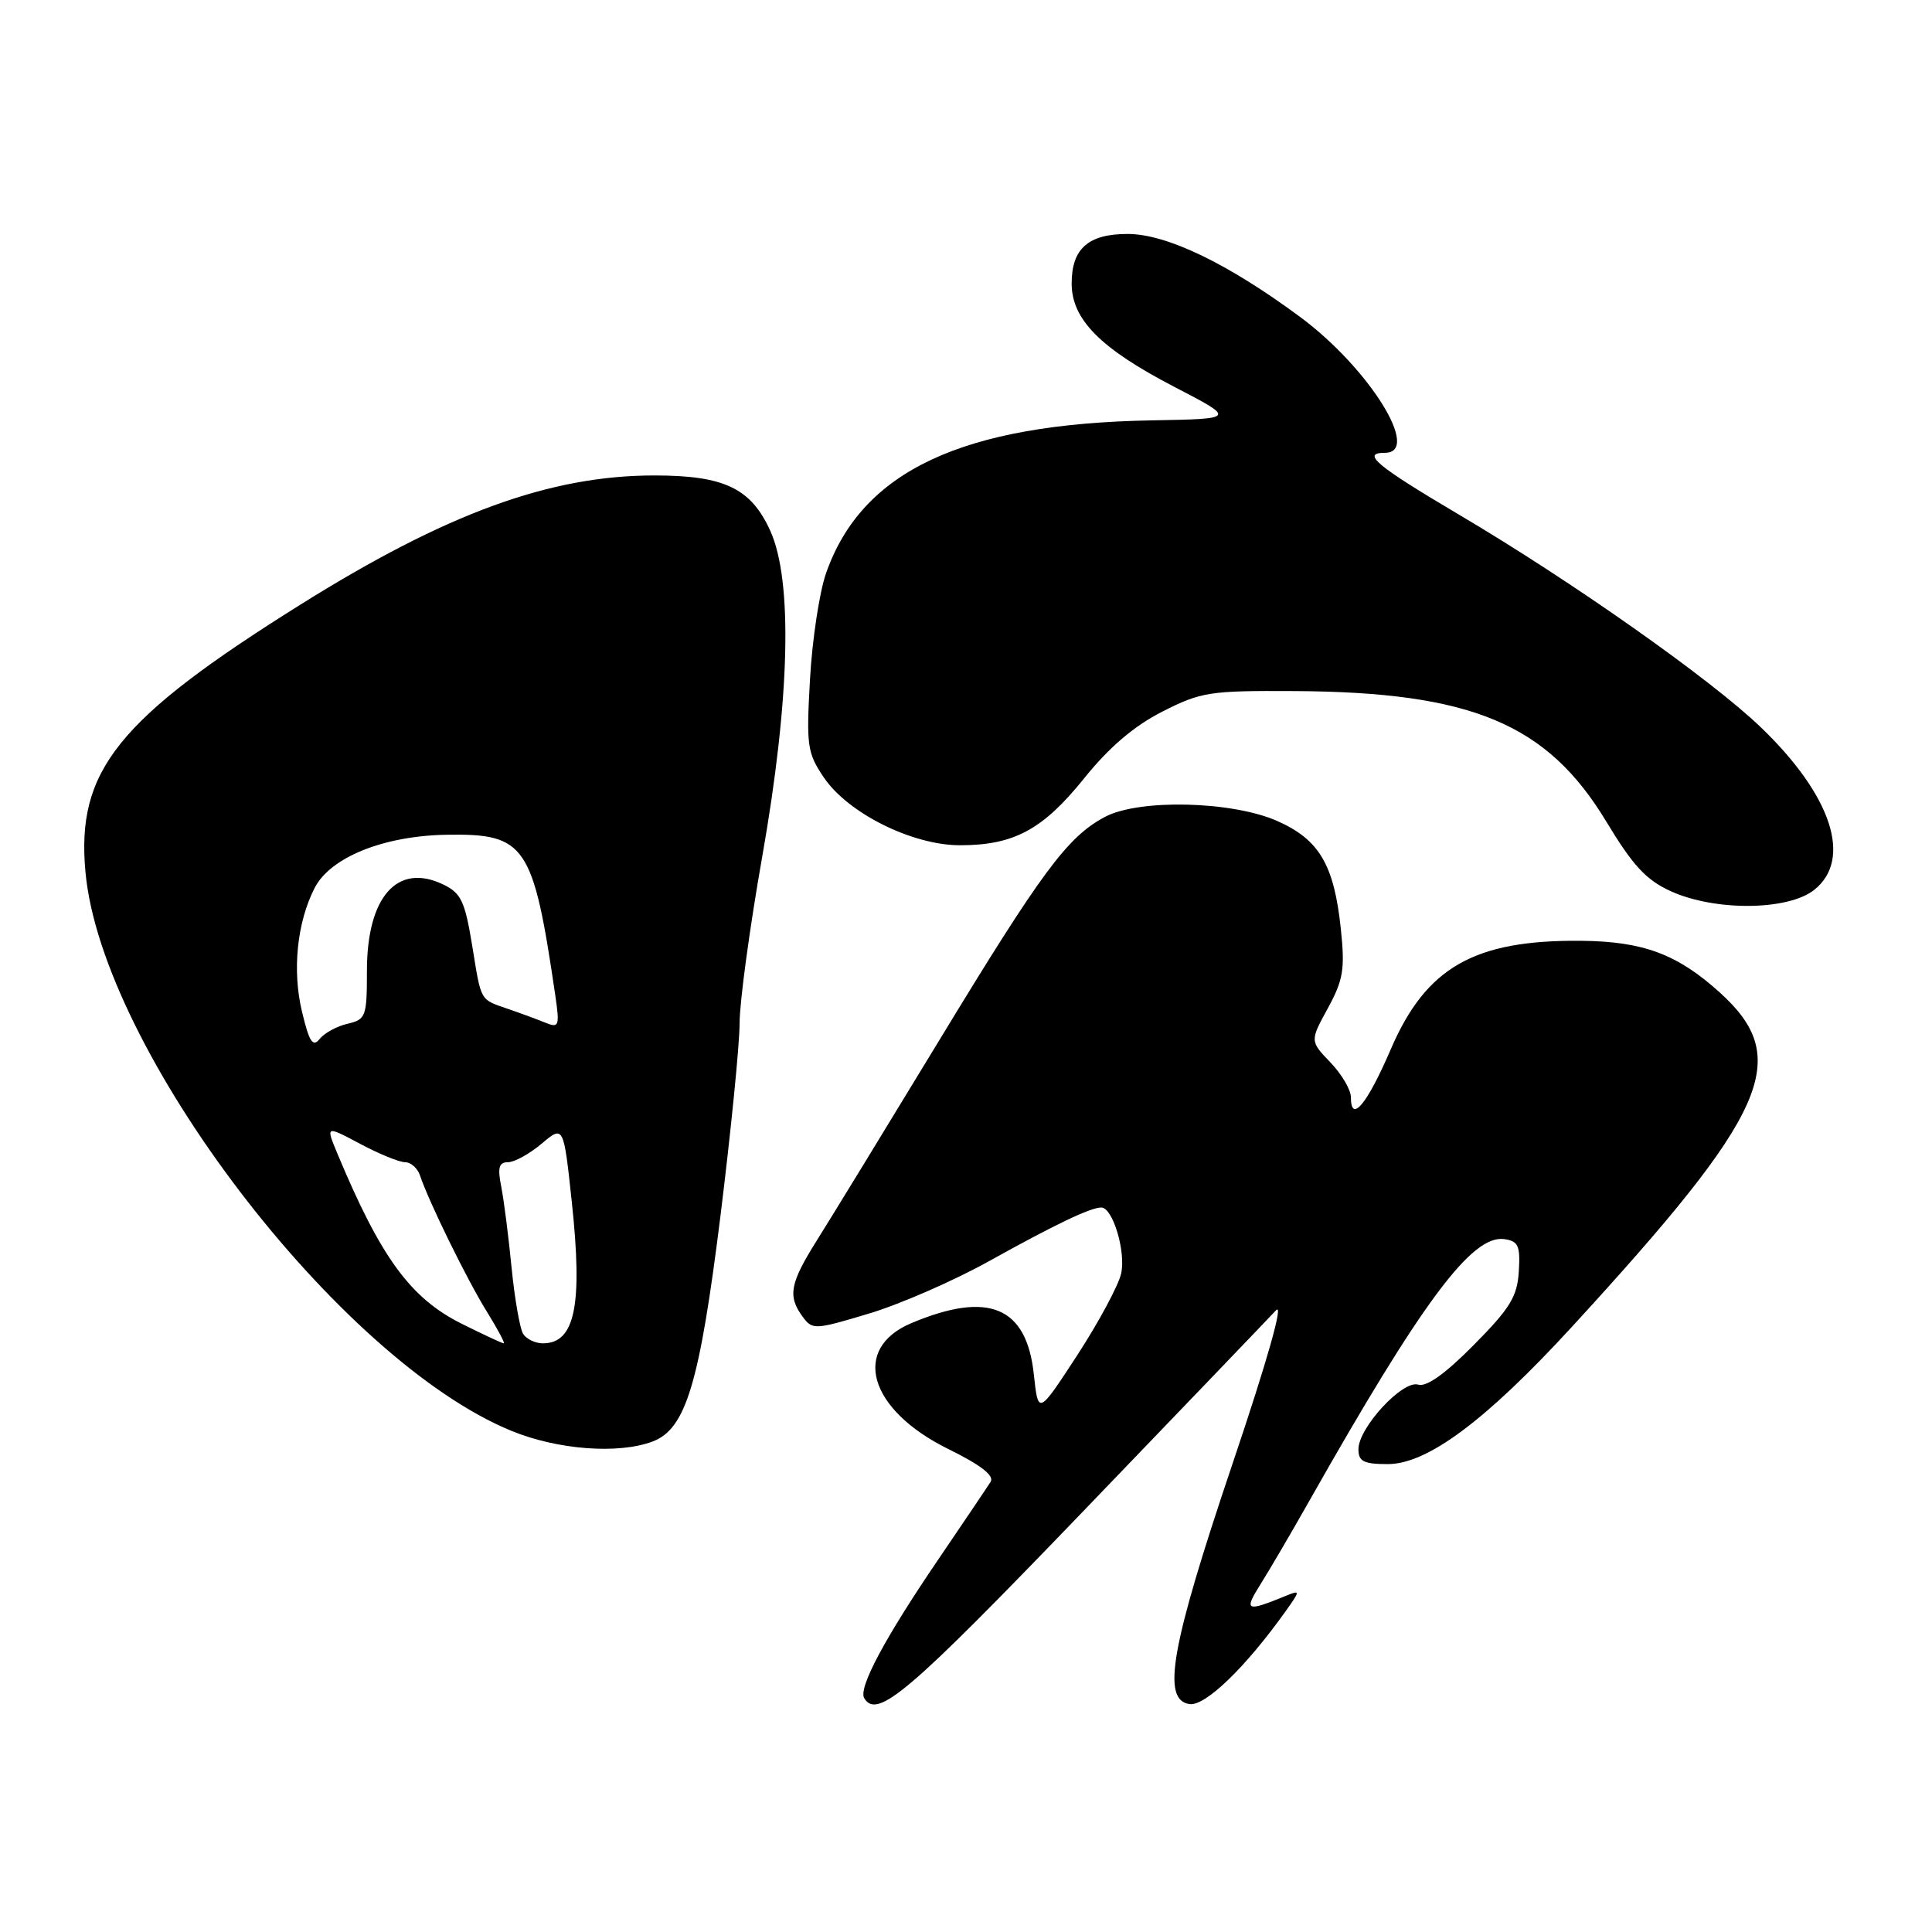 <?xml version="1.0" encoding="UTF-8" standalone="no"?>
<!DOCTYPE svg PUBLIC "-//W3C//DTD SVG 1.1//EN" "http://www.w3.org/Graphics/SVG/1.1/DTD/svg11.dtd" >
<svg xmlns="http://www.w3.org/2000/svg" xmlns:xlink="http://www.w3.org/1999/xlink" version="1.1" viewBox="0 0 256 256">
 <g >
 <path fill="currentColor"
d=" M 143.05 200.75 C 156.41 186.86 168.12 174.66 169.07 173.63 C 170.14 172.47 167.96 180.19 163.30 194.00 C 155.15 218.17 153.88 225.27 157.62 225.80 C 159.70 226.10 165.01 220.97 170.30 213.57 C 172.31 210.76 172.31 210.67 170.45 211.43 C 165.08 213.63 164.78 213.49 167.05 209.88 C 168.22 208.02 171.09 203.12 173.42 199.00 C 188.42 172.48 195.04 163.58 199.33 164.19 C 201.19 164.46 201.46 165.07 201.25 168.47 C 201.05 171.80 200.10 173.35 195.29 178.21 C 191.49 182.05 189.01 183.82 187.91 183.47 C 185.87 182.83 180.00 189.18 180.00 192.03 C 180.00 193.65 180.69 194.00 183.89 194.00 C 189.13 194.00 196.86 188.24 208.17 175.94 C 234.42 147.35 237.57 140.26 227.86 131.49 C 222.24 126.42 217.73 124.74 209.50 124.66 C 195.35 124.53 188.97 128.16 184.29 139.02 C 181.15 146.33 179.00 148.91 179.00 145.39 C 179.00 144.41 177.78 142.33 176.29 140.78 C 173.57 137.94 173.57 137.94 175.94 133.61 C 177.99 129.85 178.23 128.43 177.67 123.11 C 176.78 114.59 174.81 111.25 169.25 108.79 C 163.25 106.13 150.92 105.84 146.40 108.25 C 141.44 110.88 138.03 115.49 124.37 137.99 C 117.29 149.64 110.04 161.50 108.25 164.34 C 104.67 170.04 104.35 171.73 106.34 174.45 C 107.64 176.23 107.94 176.22 115.09 174.07 C 119.17 172.86 126.33 169.73 131.00 167.14 C 139.83 162.23 144.50 160.00 145.93 160.00 C 147.44 160.00 149.20 165.82 148.56 168.74 C 148.21 170.32 145.59 175.19 142.75 179.56 C 137.57 187.50 137.57 187.50 136.99 182.13 C 136.04 173.14 131.01 171.02 120.79 175.31 C 112.74 178.68 115.10 186.80 125.63 191.99 C 129.96 194.12 131.78 195.53 131.26 196.35 C 130.84 197.02 127.75 201.60 124.40 206.53 C 117.22 217.07 113.69 223.69 114.52 225.03 C 116.25 227.83 120.36 224.33 143.05 200.75 Z  M 86.49 191.00 C 90.90 189.33 92.71 183.27 95.48 160.99 C 96.86 149.81 98.00 138.38 98.00 135.58 C 98.00 132.79 99.35 122.85 101.00 113.50 C 104.68 92.62 105.07 76.95 102.06 70.32 C 99.50 64.69 95.96 63.00 86.71 63.00 C 72.86 63.00 59.15 68.01 39.80 80.12 C 15.54 95.31 10.07 102.13 11.33 115.61 C 13.52 139.07 44.87 180.18 67.73 189.58 C 73.87 192.11 81.97 192.72 86.49 191.00 Z  M 240.37 117.93 C 245.50 113.89 242.73 105.41 233.33 96.38 C 226.67 89.98 208.29 77.03 193.25 68.15 C 182.39 61.73 180.32 60.00 183.50 60.00 C 188.41 60.00 181.41 48.77 172.29 42.01 C 162.70 34.91 154.58 31.00 149.41 31.00 C 144.20 31.00 142.00 32.95 142.00 37.56 C 142.00 42.34 145.83 46.19 155.64 51.28 C 163.78 55.50 163.78 55.50 152.64 55.70 C 127.54 56.15 114.21 62.40 109.46 75.94 C 108.58 78.45 107.62 84.78 107.33 90.00 C 106.83 98.80 106.96 99.76 109.15 103.00 C 112.35 107.75 120.87 112.00 127.21 112.00 C 134.35 112.00 138.18 109.93 143.64 103.15 C 146.96 99.02 150.25 96.21 154.00 94.30 C 159.15 91.68 160.27 91.51 171.50 91.57 C 195.00 91.70 205.01 95.89 212.84 108.86 C 216.37 114.71 218.13 116.61 221.39 118.09 C 227.24 120.75 236.88 120.67 240.37 117.93 Z  M 61.17 175.40 C 54.38 172.01 50.45 166.63 44.69 152.82 C 43.16 149.14 43.16 149.14 47.73 151.57 C 50.24 152.91 52.92 154.00 53.68 154.00 C 54.44 154.00 55.33 154.79 55.65 155.75 C 56.80 159.20 61.89 169.58 64.48 173.75 C 65.93 176.09 66.95 178.00 66.75 178.00 C 66.55 178.00 64.04 176.83 61.17 175.40 Z  M 69.32 176.75 C 68.89 176.06 68.20 172.12 67.79 168.00 C 67.39 163.88 66.77 159.04 66.42 157.25 C 65.91 154.71 66.11 154.00 67.31 154.00 C 68.16 154.00 70.16 152.90 71.76 151.55 C 74.68 149.09 74.68 149.09 75.77 159.30 C 77.23 172.95 76.20 178.00 71.94 178.00 C 70.94 178.00 69.76 177.44 69.32 176.75 Z  M 40.02 134.07 C 38.70 128.60 39.35 122.23 41.69 117.66 C 43.77 113.60 50.81 110.76 59.12 110.61 C 69.67 110.43 70.64 111.87 73.58 131.90 C 74.17 135.92 74.06 136.24 72.36 135.55 C 71.34 135.13 69.15 134.32 67.50 133.75 C 63.50 132.36 63.81 132.89 62.56 125.25 C 61.60 119.40 61.09 118.33 58.71 117.19 C 52.64 114.28 48.62 118.84 48.62 128.64 C 48.62 134.70 48.48 135.09 46.06 135.65 C 44.65 135.97 42.99 136.88 42.36 137.66 C 41.45 138.80 40.98 138.08 40.02 134.07 Z "/>
</g>
</svg>
